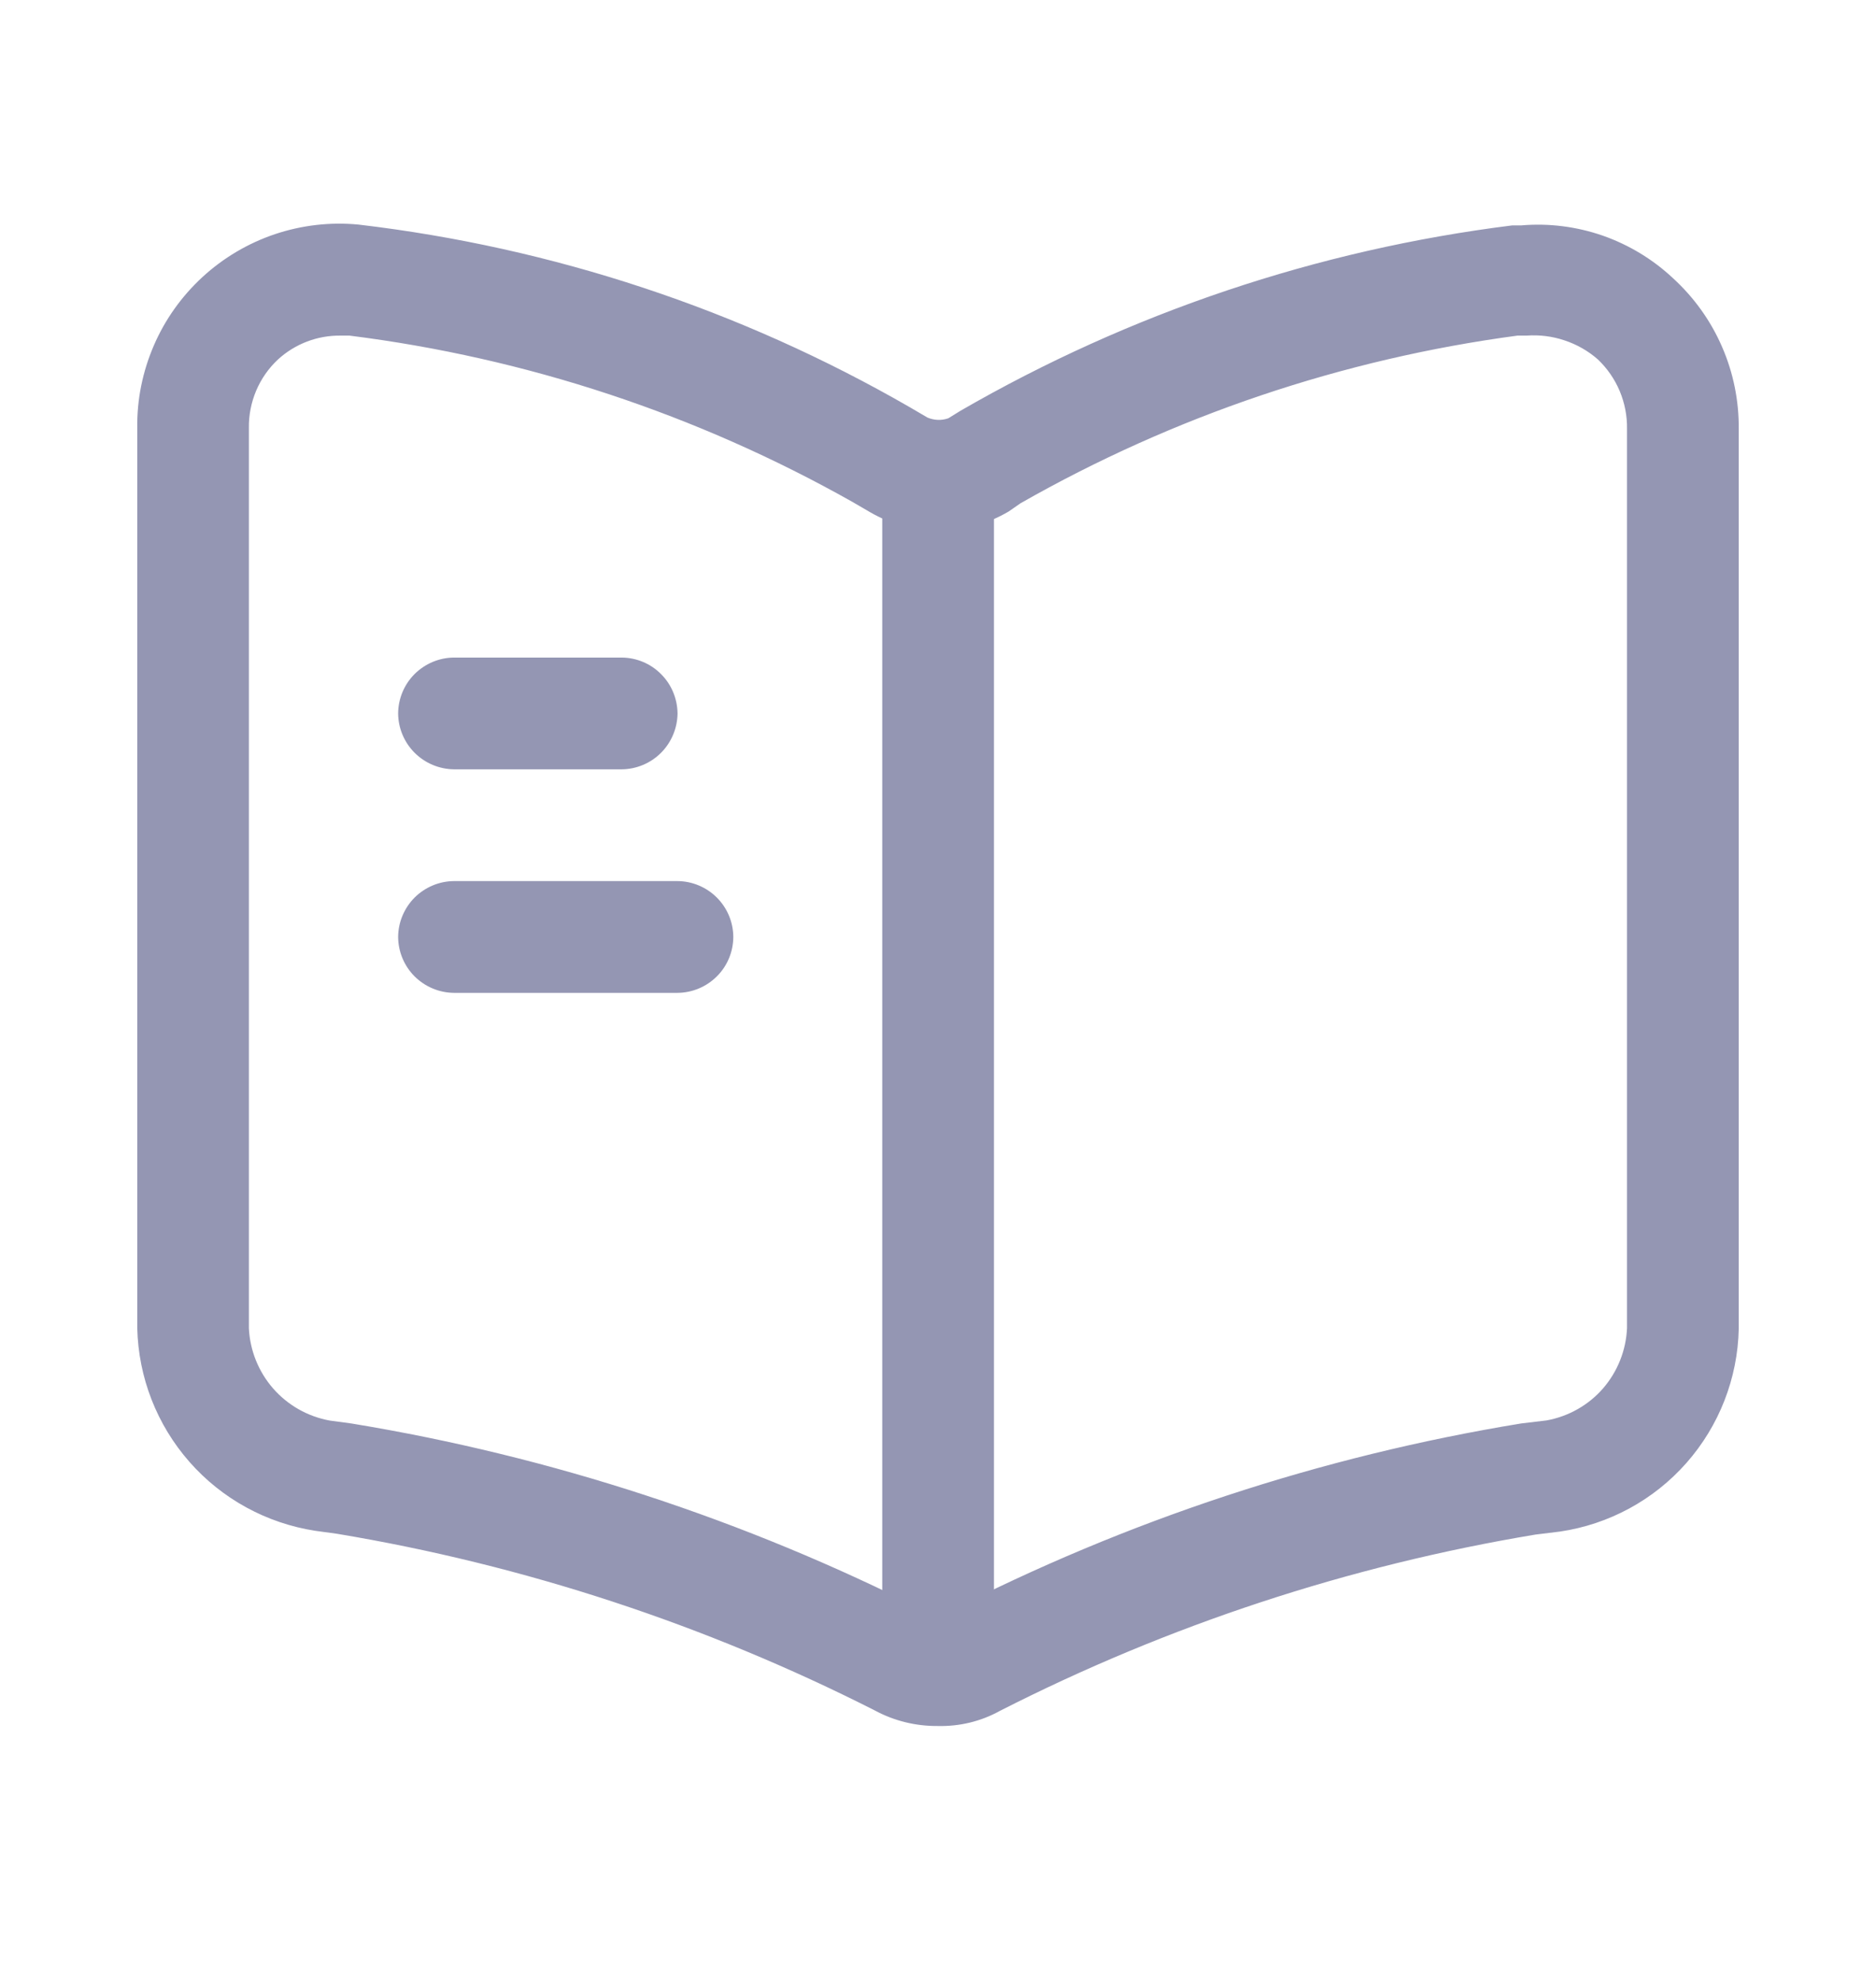 <svg width="18" height="19" viewBox="0 0 18 19" fill="none" xmlns="http://www.w3.org/2000/svg">
    <path d="M8.999 16.555C8.787 16.557 8.578 16.506 8.392 16.405C6.768 15.582 5.028 15.01 3.232 14.711L3.027 14.683C2.558 14.611 2.13 14.377 1.818 14.022C1.505 13.666 1.328 13.212 1.317 12.739V4.106C1.313 3.834 1.368 3.564 1.476 3.314C1.583 3.065 1.743 2.841 1.943 2.657C2.143 2.473 2.38 2.333 2.638 2.246C2.895 2.16 3.168 2.128 3.439 2.154C5.303 2.373 7.102 2.968 8.728 3.905L8.899 4.005C8.963 4.032 9.034 4.035 9.099 4.012L9.214 3.941C10.842 3 12.643 2.395 14.509 2.162H14.595C14.86 2.139 15.127 2.173 15.378 2.26C15.629 2.348 15.859 2.487 16.053 2.669C16.254 2.853 16.415 3.077 16.523 3.327C16.632 3.577 16.686 3.847 16.683 4.12V12.746C16.673 13.22 16.495 13.676 16.181 14.032C15.867 14.388 15.437 14.621 14.968 14.69L14.732 14.719C12.942 15.017 11.209 15.587 9.592 16.411C9.411 16.511 9.206 16.56 8.999 16.555ZM3.268 3.219C3.046 3.216 2.831 3.298 2.667 3.448C2.577 3.532 2.506 3.634 2.458 3.747C2.41 3.861 2.386 3.983 2.388 4.106V12.739C2.398 12.952 2.48 13.156 2.62 13.317C2.761 13.478 2.951 13.586 3.162 13.625L3.376 13.654C5.291 13.969 7.147 14.576 8.879 15.454C8.939 15.481 9.007 15.488 9.072 15.475C10.807 14.583 12.671 13.968 14.596 13.653L14.839 13.624C15.049 13.586 15.241 13.478 15.381 13.317C15.521 13.155 15.602 12.951 15.611 12.738V4.113C15.613 3.989 15.589 3.866 15.541 3.751C15.493 3.637 15.422 3.534 15.332 3.448C15.239 3.366 15.13 3.304 15.012 3.265C14.894 3.225 14.77 3.21 14.646 3.219H14.56C12.882 3.443 11.263 3.989 9.792 4.827L9.678 4.906C9.477 5.025 9.248 5.088 9.014 5.089C8.781 5.091 8.551 5.03 8.349 4.913L8.177 4.813C6.688 3.974 5.05 3.432 3.353 3.219H3.268Z" fill="#9496B3" />
    <path d="M9.001 15.953C8.859 15.952 8.724 15.896 8.624 15.796C8.523 15.696 8.466 15.56 8.465 15.419V4.699C8.466 4.557 8.523 4.422 8.623 4.321C8.723 4.221 8.859 4.164 9.001 4.163C9.143 4.164 9.278 4.221 9.379 4.321C9.479 4.422 9.536 4.557 9.537 4.699V15.419C9.537 15.489 9.523 15.559 9.496 15.624C9.469 15.688 9.429 15.747 9.379 15.797C9.33 15.847 9.271 15.886 9.206 15.913C9.141 15.94 9.071 15.953 9.001 15.953Z" fill="#9496B3" />
    <path d="M5.964 7.379H4.356C4.214 7.377 4.079 7.321 3.978 7.22C3.878 7.12 3.821 6.984 3.82 6.843C3.821 6.701 3.878 6.565 3.978 6.465C4.079 6.365 4.214 6.308 4.356 6.307H5.964C6.106 6.308 6.242 6.364 6.342 6.465C6.443 6.565 6.499 6.701 6.501 6.843C6.499 6.984 6.443 7.12 6.342 7.221C6.242 7.321 6.106 7.378 5.964 7.379Z" fill="#9496B3" />
    <path d="M6.501 9.523H4.356C4.214 9.522 4.079 9.465 3.978 9.365C3.878 9.265 3.821 9.129 3.82 8.987C3.821 8.845 3.878 8.71 3.978 8.609C4.079 8.509 4.214 8.452 4.356 8.451H6.501C6.642 8.452 6.778 8.509 6.878 8.609C6.979 8.71 7.035 8.845 7.036 8.987C7.035 9.129 6.979 9.265 6.878 9.365C6.778 9.465 6.642 9.522 6.501 9.523Z" fill="#9496B3" />
</svg>
    